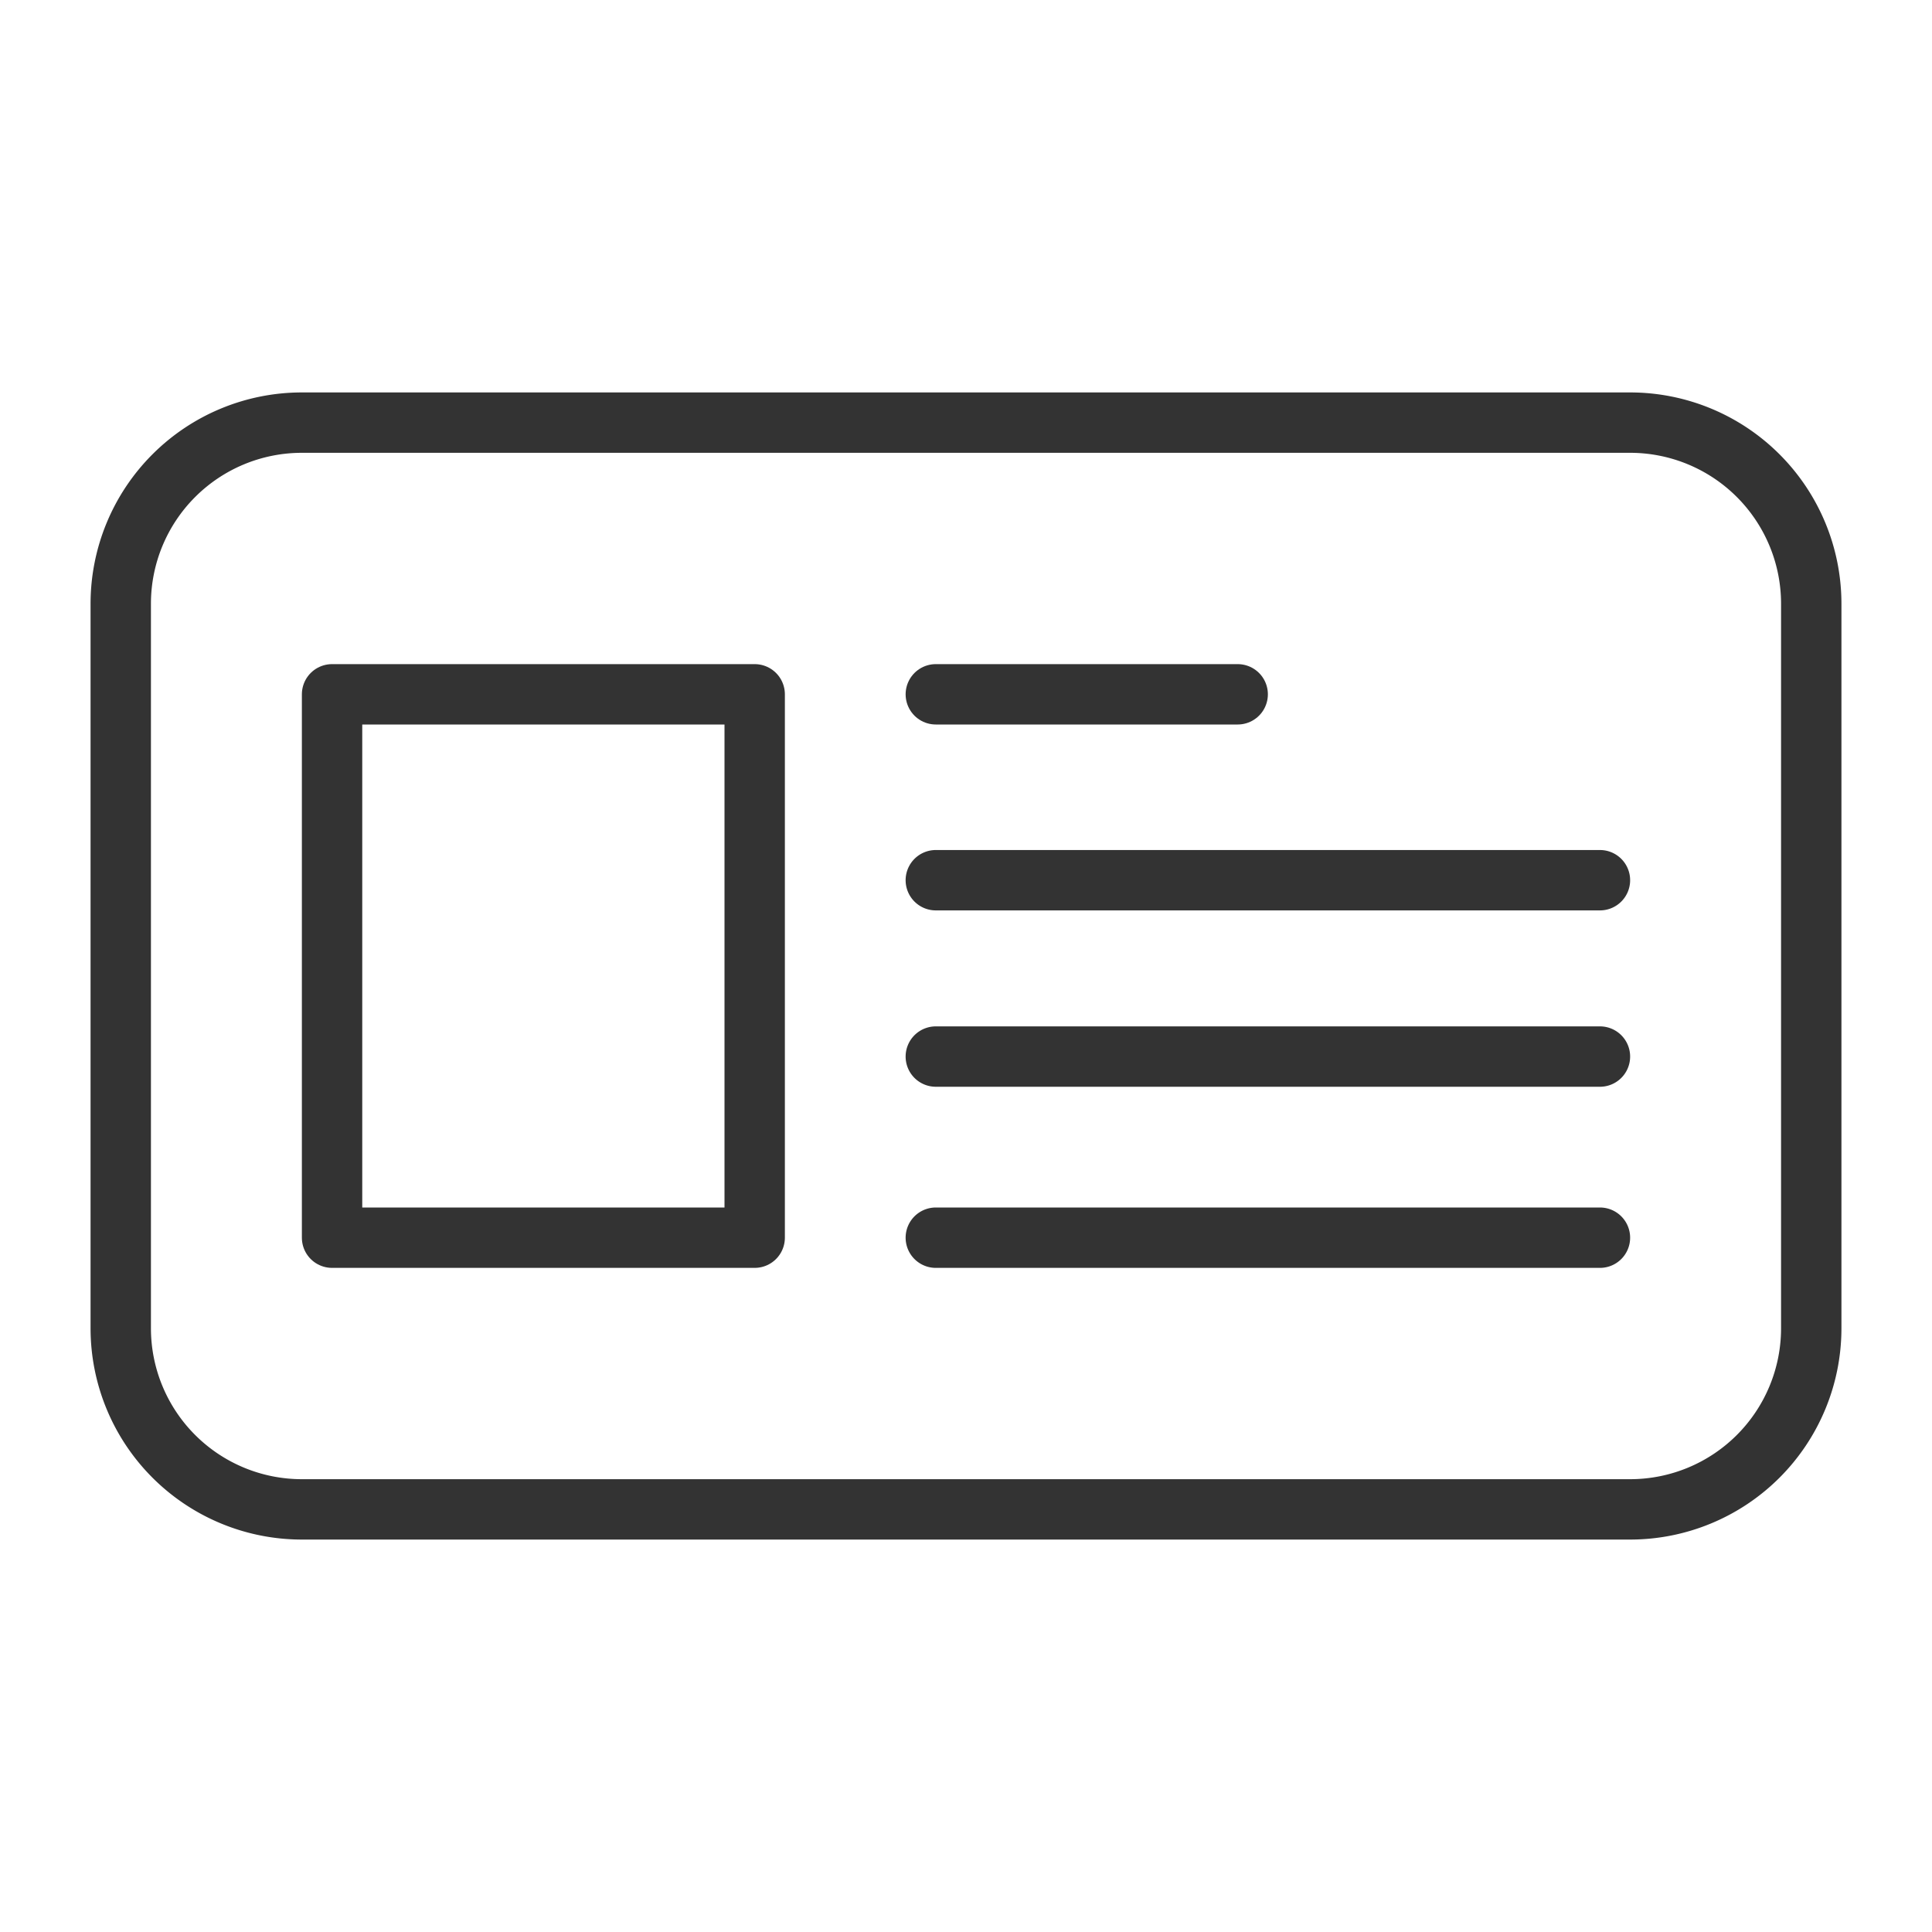 <svg xmlns="http://www.w3.org/2000/svg" viewBox="0 0 32 32"><g stroke="#333" stroke-linecap="round" stroke-linejoin="round" stroke-miterlimit="10" fill="none"><path d="M5.5 11.5h7v9h-7zm10 0h5"/><path d="M27 25H5a3 3 0 0 1-3-3V10a3 3 0 0 1 3-3h22a3 3 0 0 1 3 3v12a3 3 0 0 1-3 3zM15.5 14.579h11m-11 2.921h11m-11 3h11"/></g></svg>